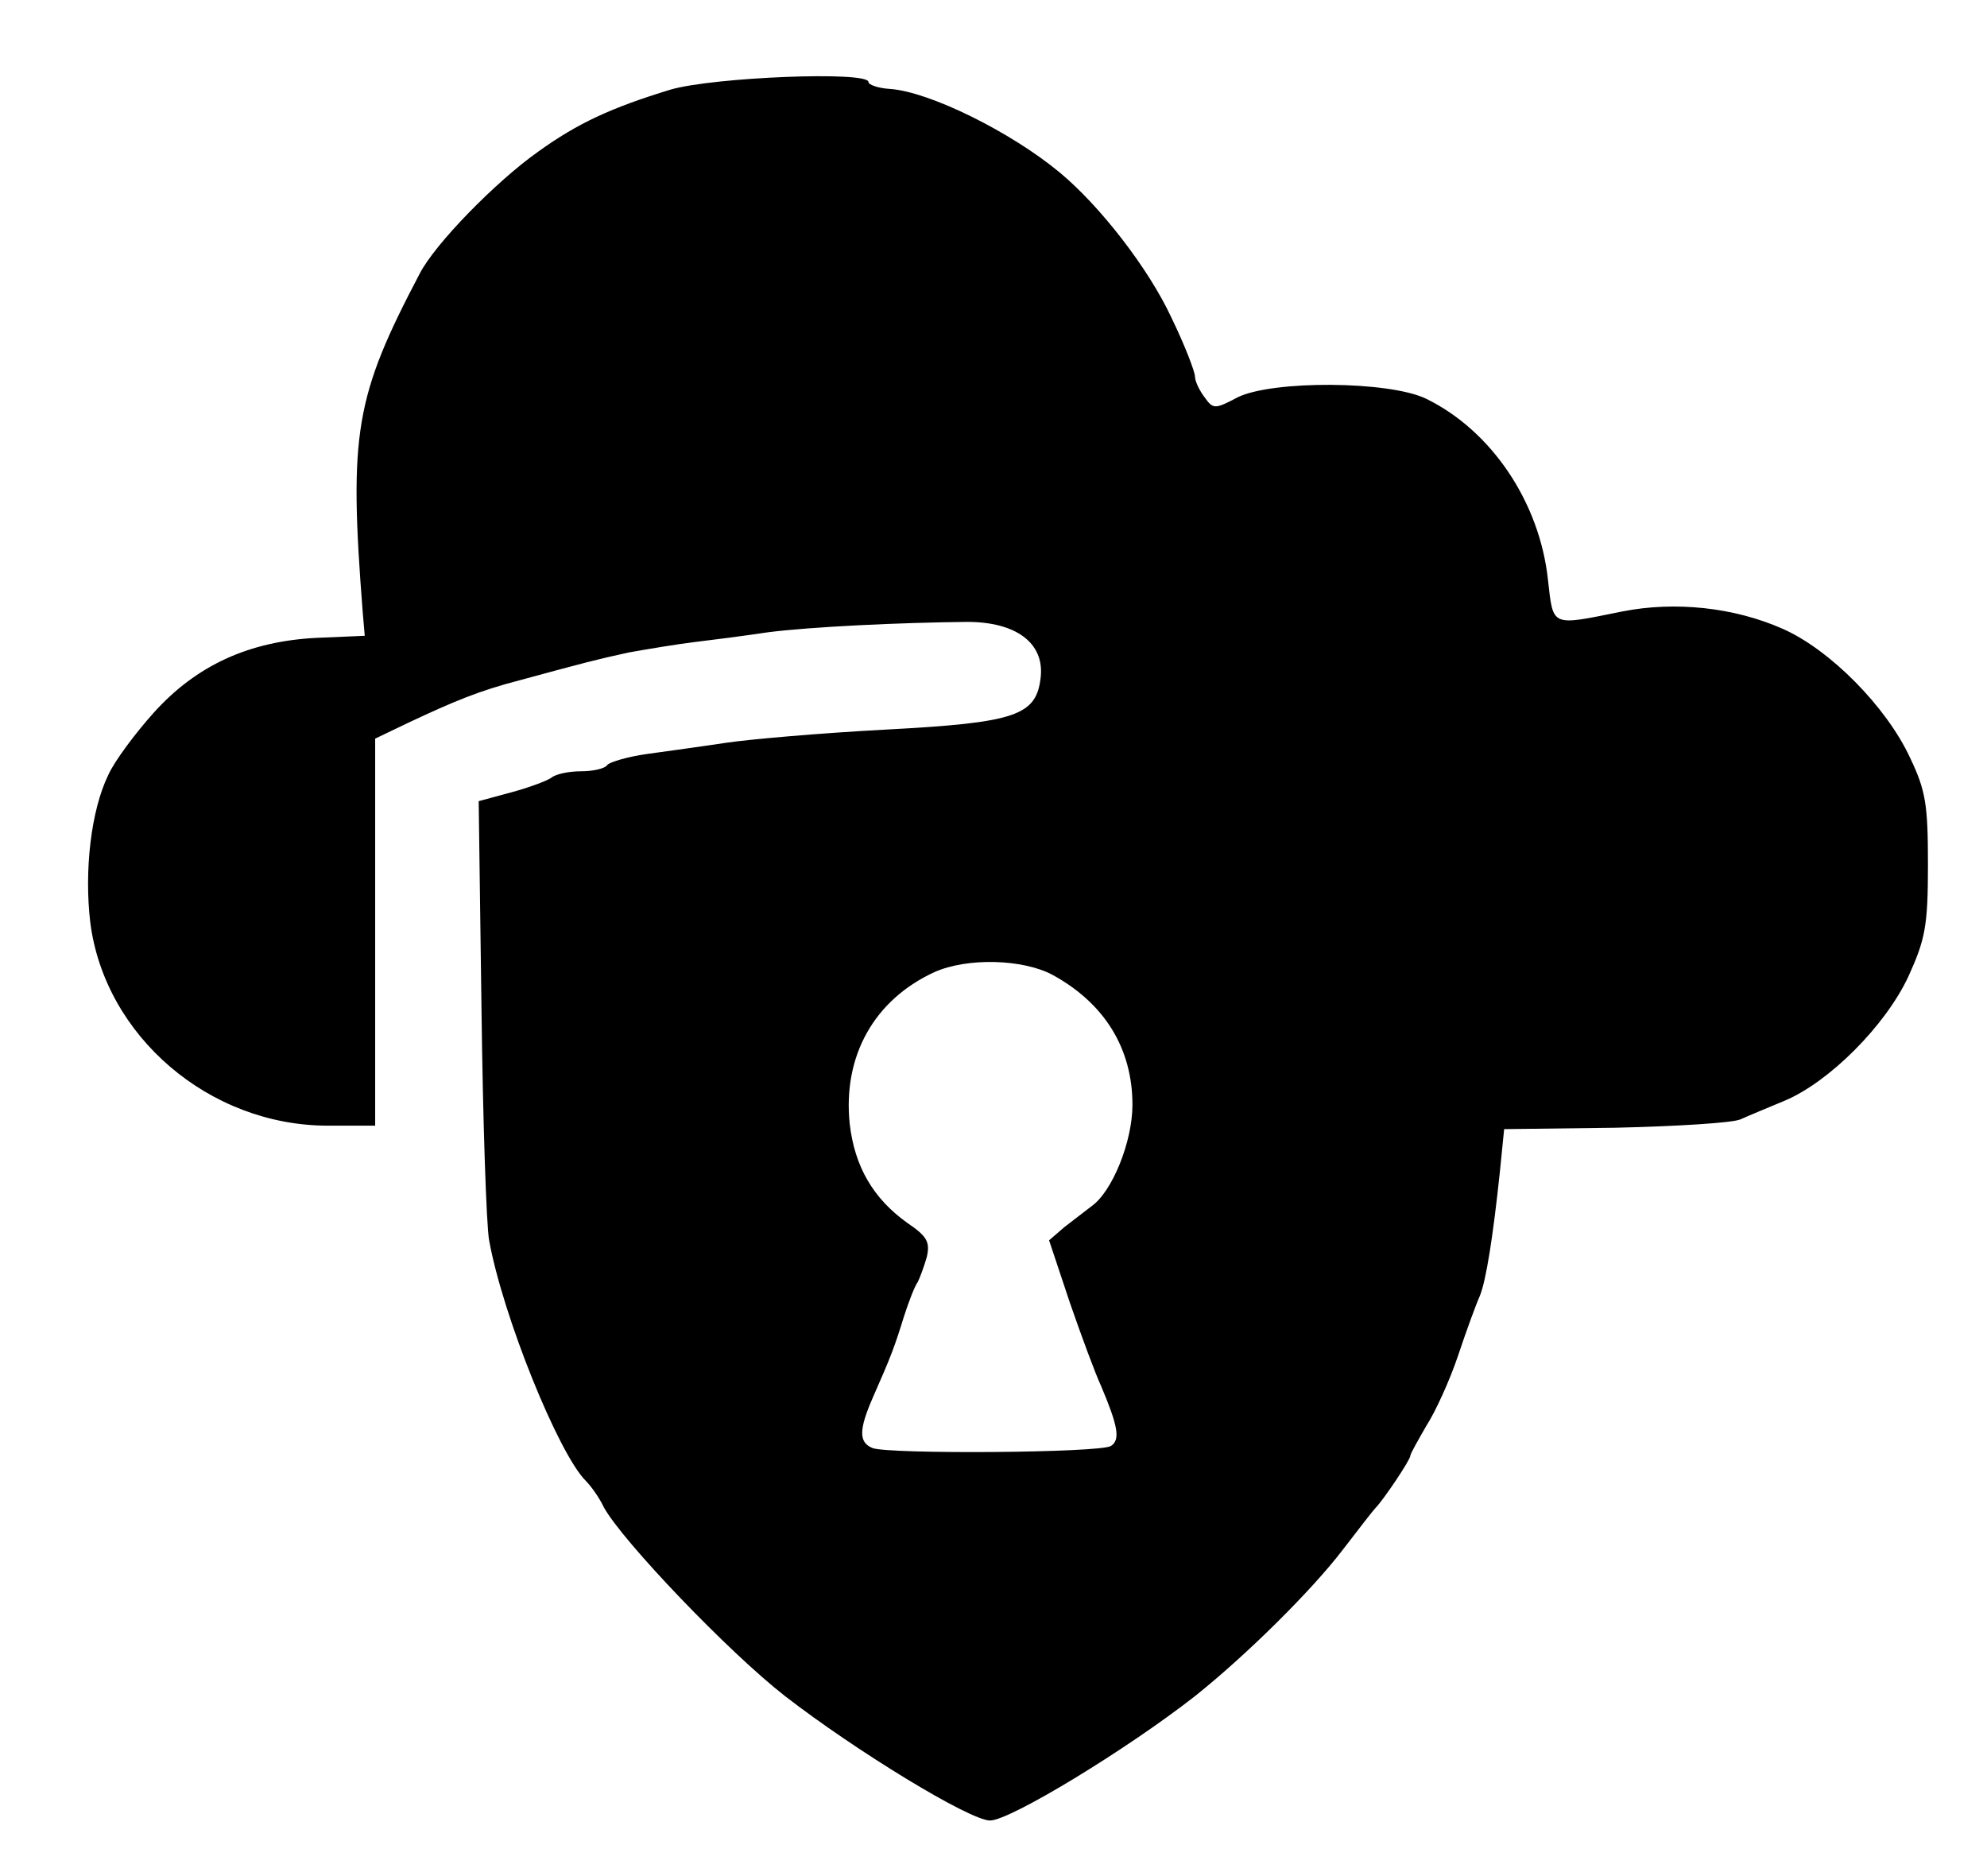 <?xml version="1.0" standalone="no"?>
<!DOCTYPE svg PUBLIC "-//W3C//DTD SVG 20010904//EN"
 "http://www.w3.org/TR/2001/REC-SVG-20010904/DTD/svg10.dtd">
<svg version="1.0" xmlns="http://www.w3.org/2000/svg"
 width="286pt" height="270pt" viewBox="0 0 286 270"
 preserveAspectRatio="xMidYMid meet">

<g transform="translate(0,270) scale(0.1,-0.1)"
fill="#000000" stroke="none">
<path d="M965 2571 c-85 -26 -133 -48 -190 -89 -61 -43 -149 -133 -171 -176
-93 -177 -102 -229 -82 -486 l3 -35 -70 -3 c-96 -5 -172 -39 -234 -108 -26
-29 -56 -69 -65 -89 -25 -51 -35 -138 -26 -213 21 -163 171 -292 342 -292 l68
0 0 278 0 279 48 23 c66 31 102 46 160 61 92 25 111 30 157 40 28 5 70 12 95
15 25 3 72 9 105 14 62 8 190 14 287 15 70 0 111 -30 106 -79 -6 -56 -35 -66
-223 -76 -94 -5 -197 -14 -230 -19 -33 -5 -84 -12 -113 -16 -29 -4 -55 -12
-58 -16 -3 -5 -20 -9 -38 -9 -17 0 -36 -4 -42 -9 -5 -4 -31 -14 -57 -21 l-48
-13 4 -296 c2 -163 7 -314 11 -336 20 -110 100 -307 139 -346 8 -8 20 -25 26
-38 27 -49 180 -209 261 -272 102 -79 266 -179 295 -179 29 0 198 103 295 179
74 59 168 152 213 211 23 30 44 57 47 60 11 11 50 69 50 75 0 3 11 22 23 43
13 20 34 66 46 102 12 36 26 74 31 85 9 22 19 85 29 180 l6 60 160 2 c88 2
169 7 180 12 11 5 40 17 64 27 64 27 145 108 178 179 24 53 28 72 28 160 0 87
-3 107 -26 155 -34 73 -115 155 -183 185 -70 31 -155 40 -231 25 -104 -21 -99
-23 -107 46 -12 111 -81 214 -175 260 -53 26 -222 27 -272 2 -32 -17 -35 -17
-47 0 -7 9 -14 23 -14 30 0 7 -15 46 -34 85 -33 71 -103 161 -161 209 -70 58
-187 116 -244 120 -17 1 -31 6 -31 10 0 16 -223 7 -285 -11z m550 -1274 c75
-41 115 -106 115 -187 0 -53 -29 -125 -59 -146 -9 -7 -26 -20 -39 -30 l-22
-19 30 -90 c17 -49 37 -103 45 -120 24 -57 28 -77 14 -86 -16 -10 -319 -12
-343 -3 -20 8 -20 26 0 72 27 61 32 75 45 117 7 22 16 45 20 50 3 6 9 22 13
36 5 22 0 30 -28 49 -49 35 -76 81 -83 143 -10 97 35 178 122 218 47 21 127
19 170 -4z"/>
</g>
</svg>

